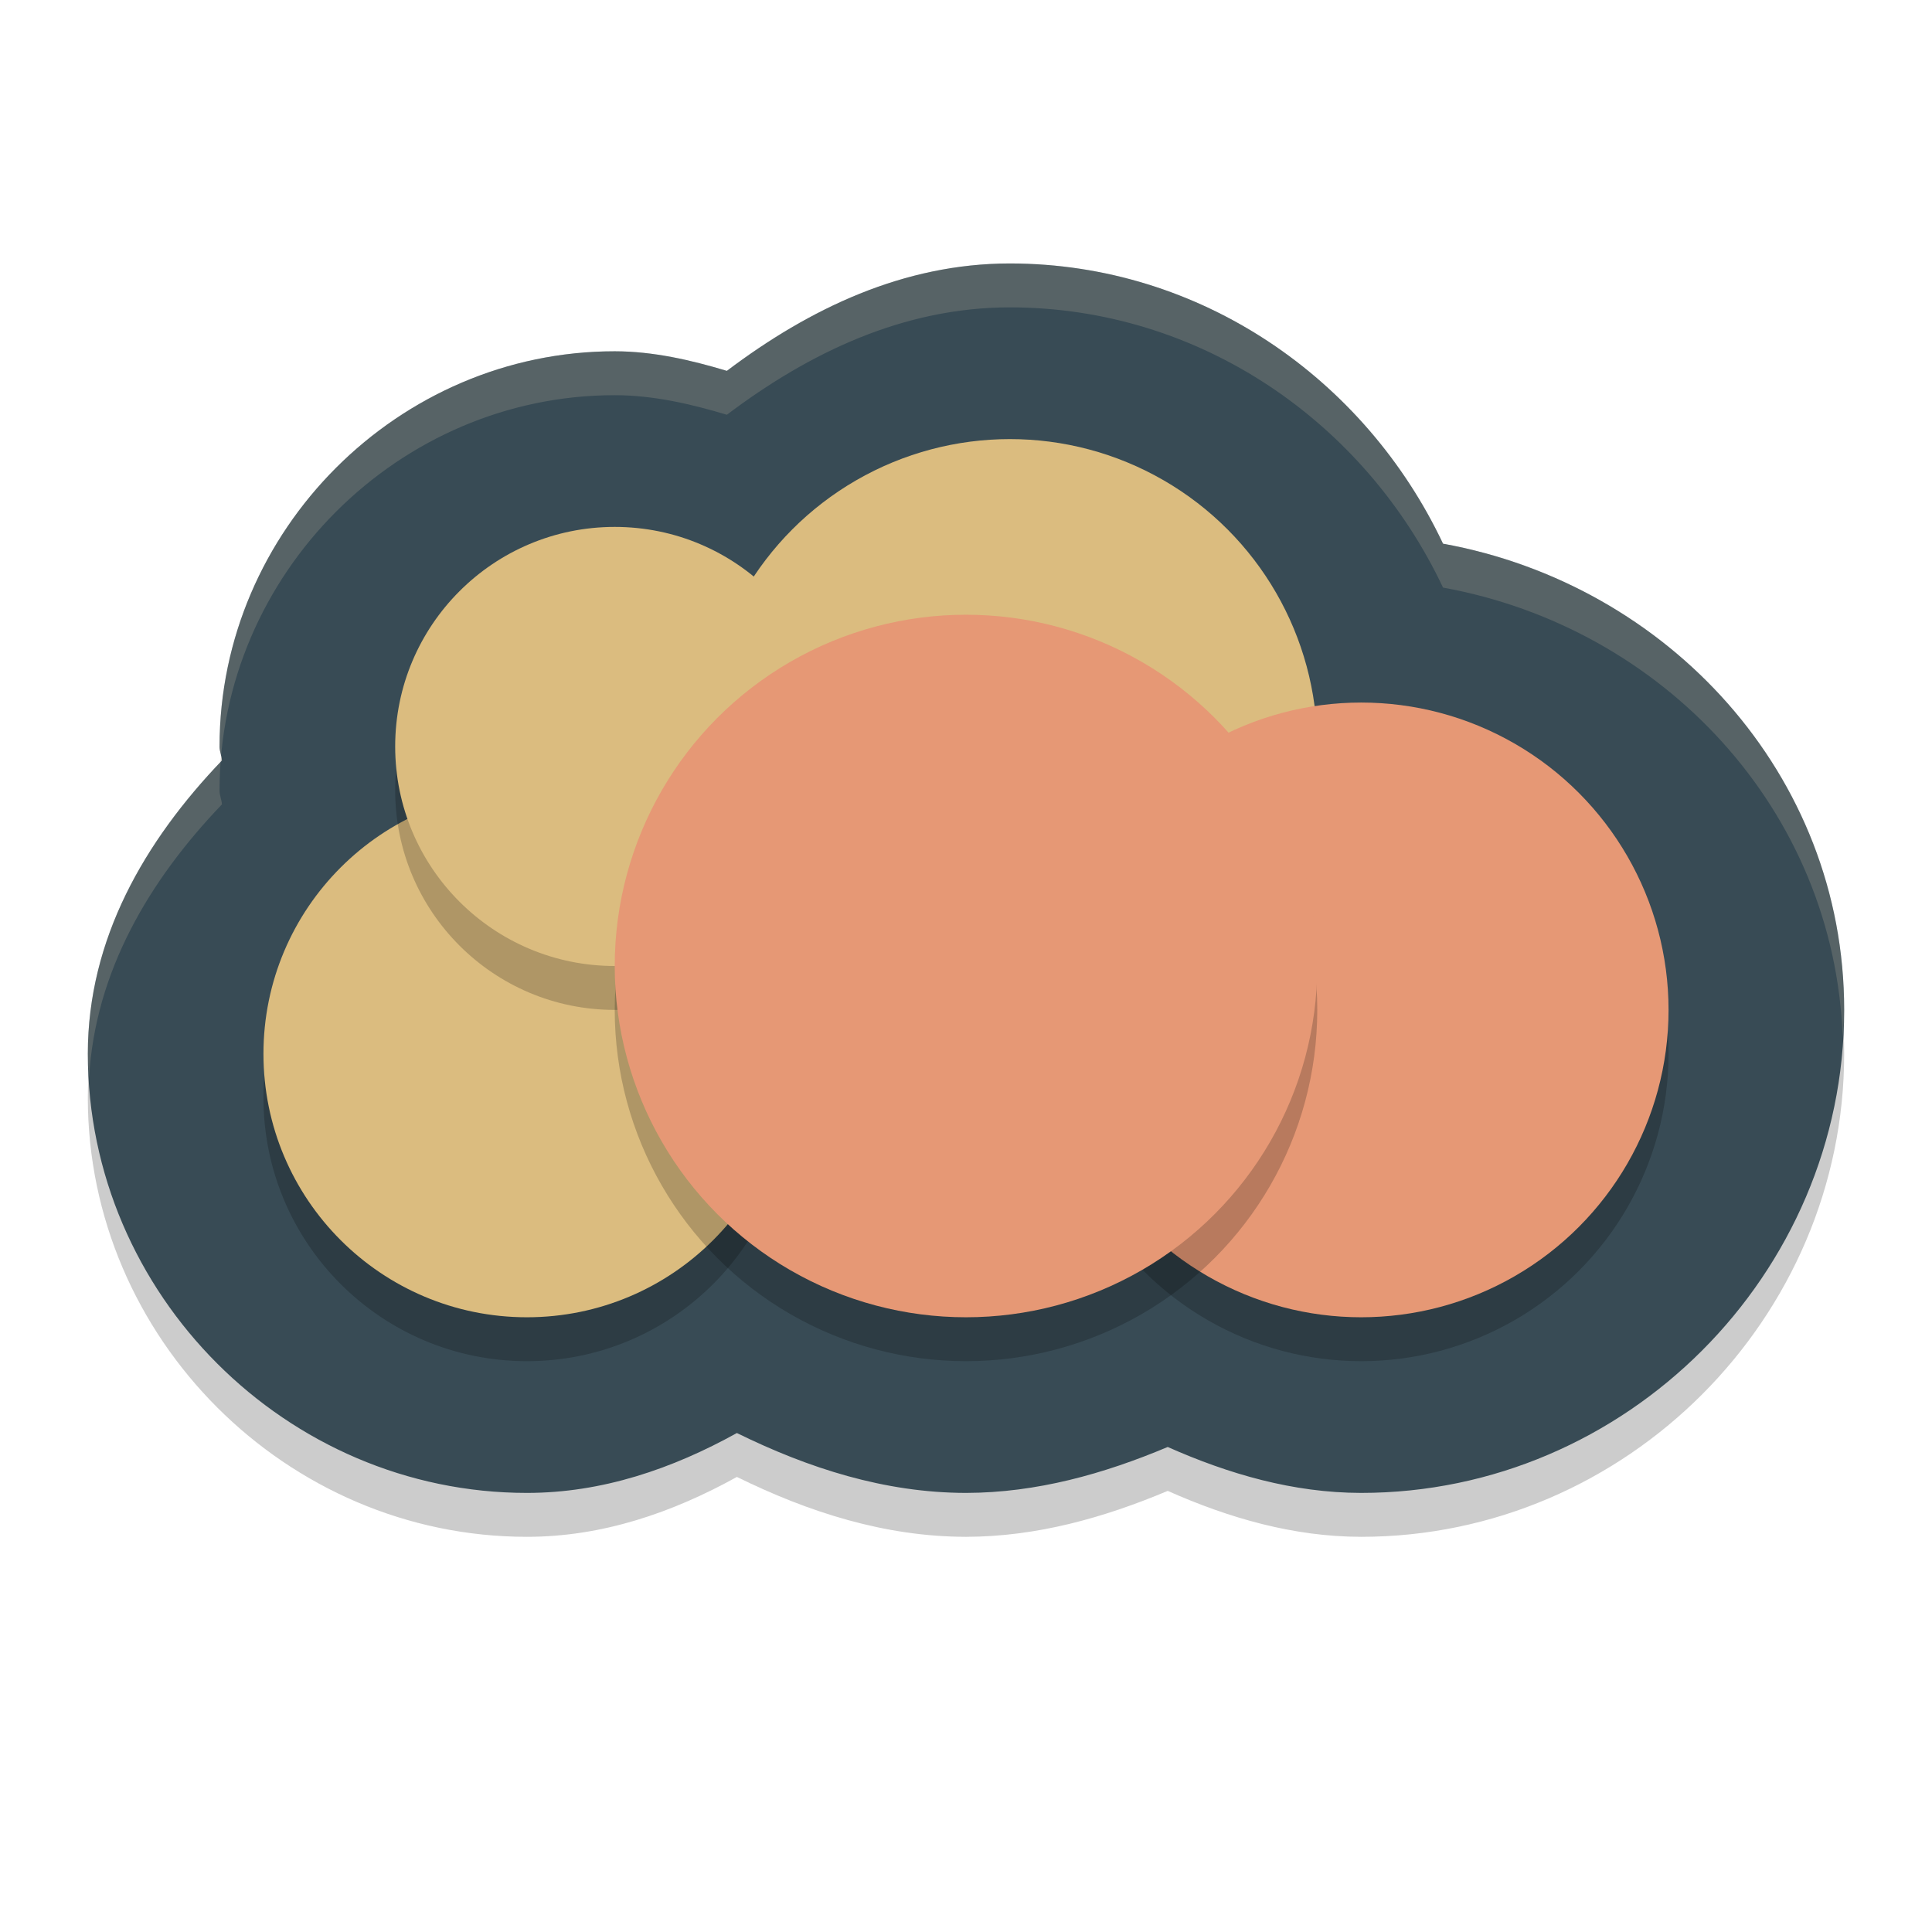 <svg xmlns="http://www.w3.org/2000/svg" width="22" height="22" version="1">
 <path style="opacity:0.2" d="M 11.498,3.5 C 10.289,3.501 9.218,4.013 8.277,4.723 7.864,4.599 7.439,4.501 7.002,4.5 H 7 c -2.462,0 -4.5,2.038 -4.5,4.5 v 0.004 0.002 c 1.687e-4,0.053 0.025,0.102 0.027,0.154 C 1.648,10.078 1,11.191 1,12.5 c 0,2.738 2.262,5 5,5 0.857,3.89e-4 1.657,-0.275 2.391,-0.682 0.815,0.401 1.683,0.68 2.605,0.682 H 11 11.004 c 0.8,-0.002 1.564,-0.216 2.293,-0.523 0.696,0.309 1.43,0.522 2.201,0.523 H 15.5 C 18.514,17.5 21,15.014 21,12 21,9.316 18.992,7.155 16.432,6.691 15.544,4.811 13.669,3.502 11.502,3.5 H 11.5 Z"/>
 <path style="fill:#384b55" d="M 11.498,3 C 10.289,3.001 9.218,3.513 8.277,4.223 7.864,4.099 7.439,4.001 7.002,4 H 7 c -2.462,0 -4.5,2.038 -4.5,4.5 v 0.004 0.002 c 1.687e-4,0.053 0.025,0.102 0.027,0.154 C 1.648,9.578 1,10.691 1,12 c 0,2.738 2.262,5 5,5 0.857,3.89e-4 1.657,-0.275 2.391,-0.682 0.815,0.401 1.683,0.68 2.605,0.682 H 11 11.004 c 0.8,-0.002 1.564,-0.216 2.293,-0.523 0.696,0.309 1.43,0.522 2.201,0.523 H 15.5 C 18.514,17 21,14.514 21,11.5 21,8.816 18.992,6.655 16.432,6.191 15.544,4.311 13.669,3.002 11.502,3 H 11.5 Z"/>
 <circle style="opacity:0.2" cx="6" cy="12.5" r="3"/>
 <circle style="fill:#dbbc7f" cx="6" cy="12" r="3"/>
 <circle style="opacity:0.2" cx="7" cy="9" r="2.5"/>
 <circle style="fill:#dbbc7f" cx="7" cy="8.5" r="2.5"/>
 <circle style="opacity:0.2" cx="11.5" cy="9" r="3.5"/>
 <circle style="fill:#dbbc7f" cx="11.5" cy="8.5" r="3.5"/>
 <circle style="opacity:0.2" cx="15.5" cy="12" r="3.5"/>
 <circle style="fill:#e69875" cx="15.5" cy="11.5" r="3.5"/>
 <circle style="opacity:0.2" cx="11" cy="11.5" r="4"/>
 <circle style="fill:#e69875" cx="11" cy="11" r="4"/>
 <path style="opacity:0.2;fill:#d3c6aa" d="M 11.498,3 C 10.289,3.001 9.218,3.513 8.277,4.223 7.864,4.099 7.439,4.001 7.002,4 H 7 c -2.462,0 -4.5,2.038 -4.5,4.5 v 0.004 0.002 c 1.687e-4,0.053 0.025,0.102 0.027,0.154 C 1.648,9.578 1,10.691 1,12 1,12.092 1.009,12.182 1.014,12.273 1.084,11.063 1.699,10.024 2.527,9.16 2.525,9.108 2.5,9.058 2.5,9.006 v -0.002 -0.004 c 0,-2.462 2.038,-4.5 4.5,-4.5 H 7.002 C 7.439,4.501 7.864,4.599 8.277,4.723 9.218,4.013 10.289,3.501 11.498,3.5 h 0.002 0.002 c 2.167,0.002 4.042,1.311 4.93,3.191 2.502,0.453 4.462,2.53 4.551,5.129 C 20.989,11.714 21,11.608 21,11.5 21,8.816 18.992,6.655 16.432,6.191 15.544,4.311 13.669,3.002 11.502,3 H 11.5 Z"/>
</svg>
